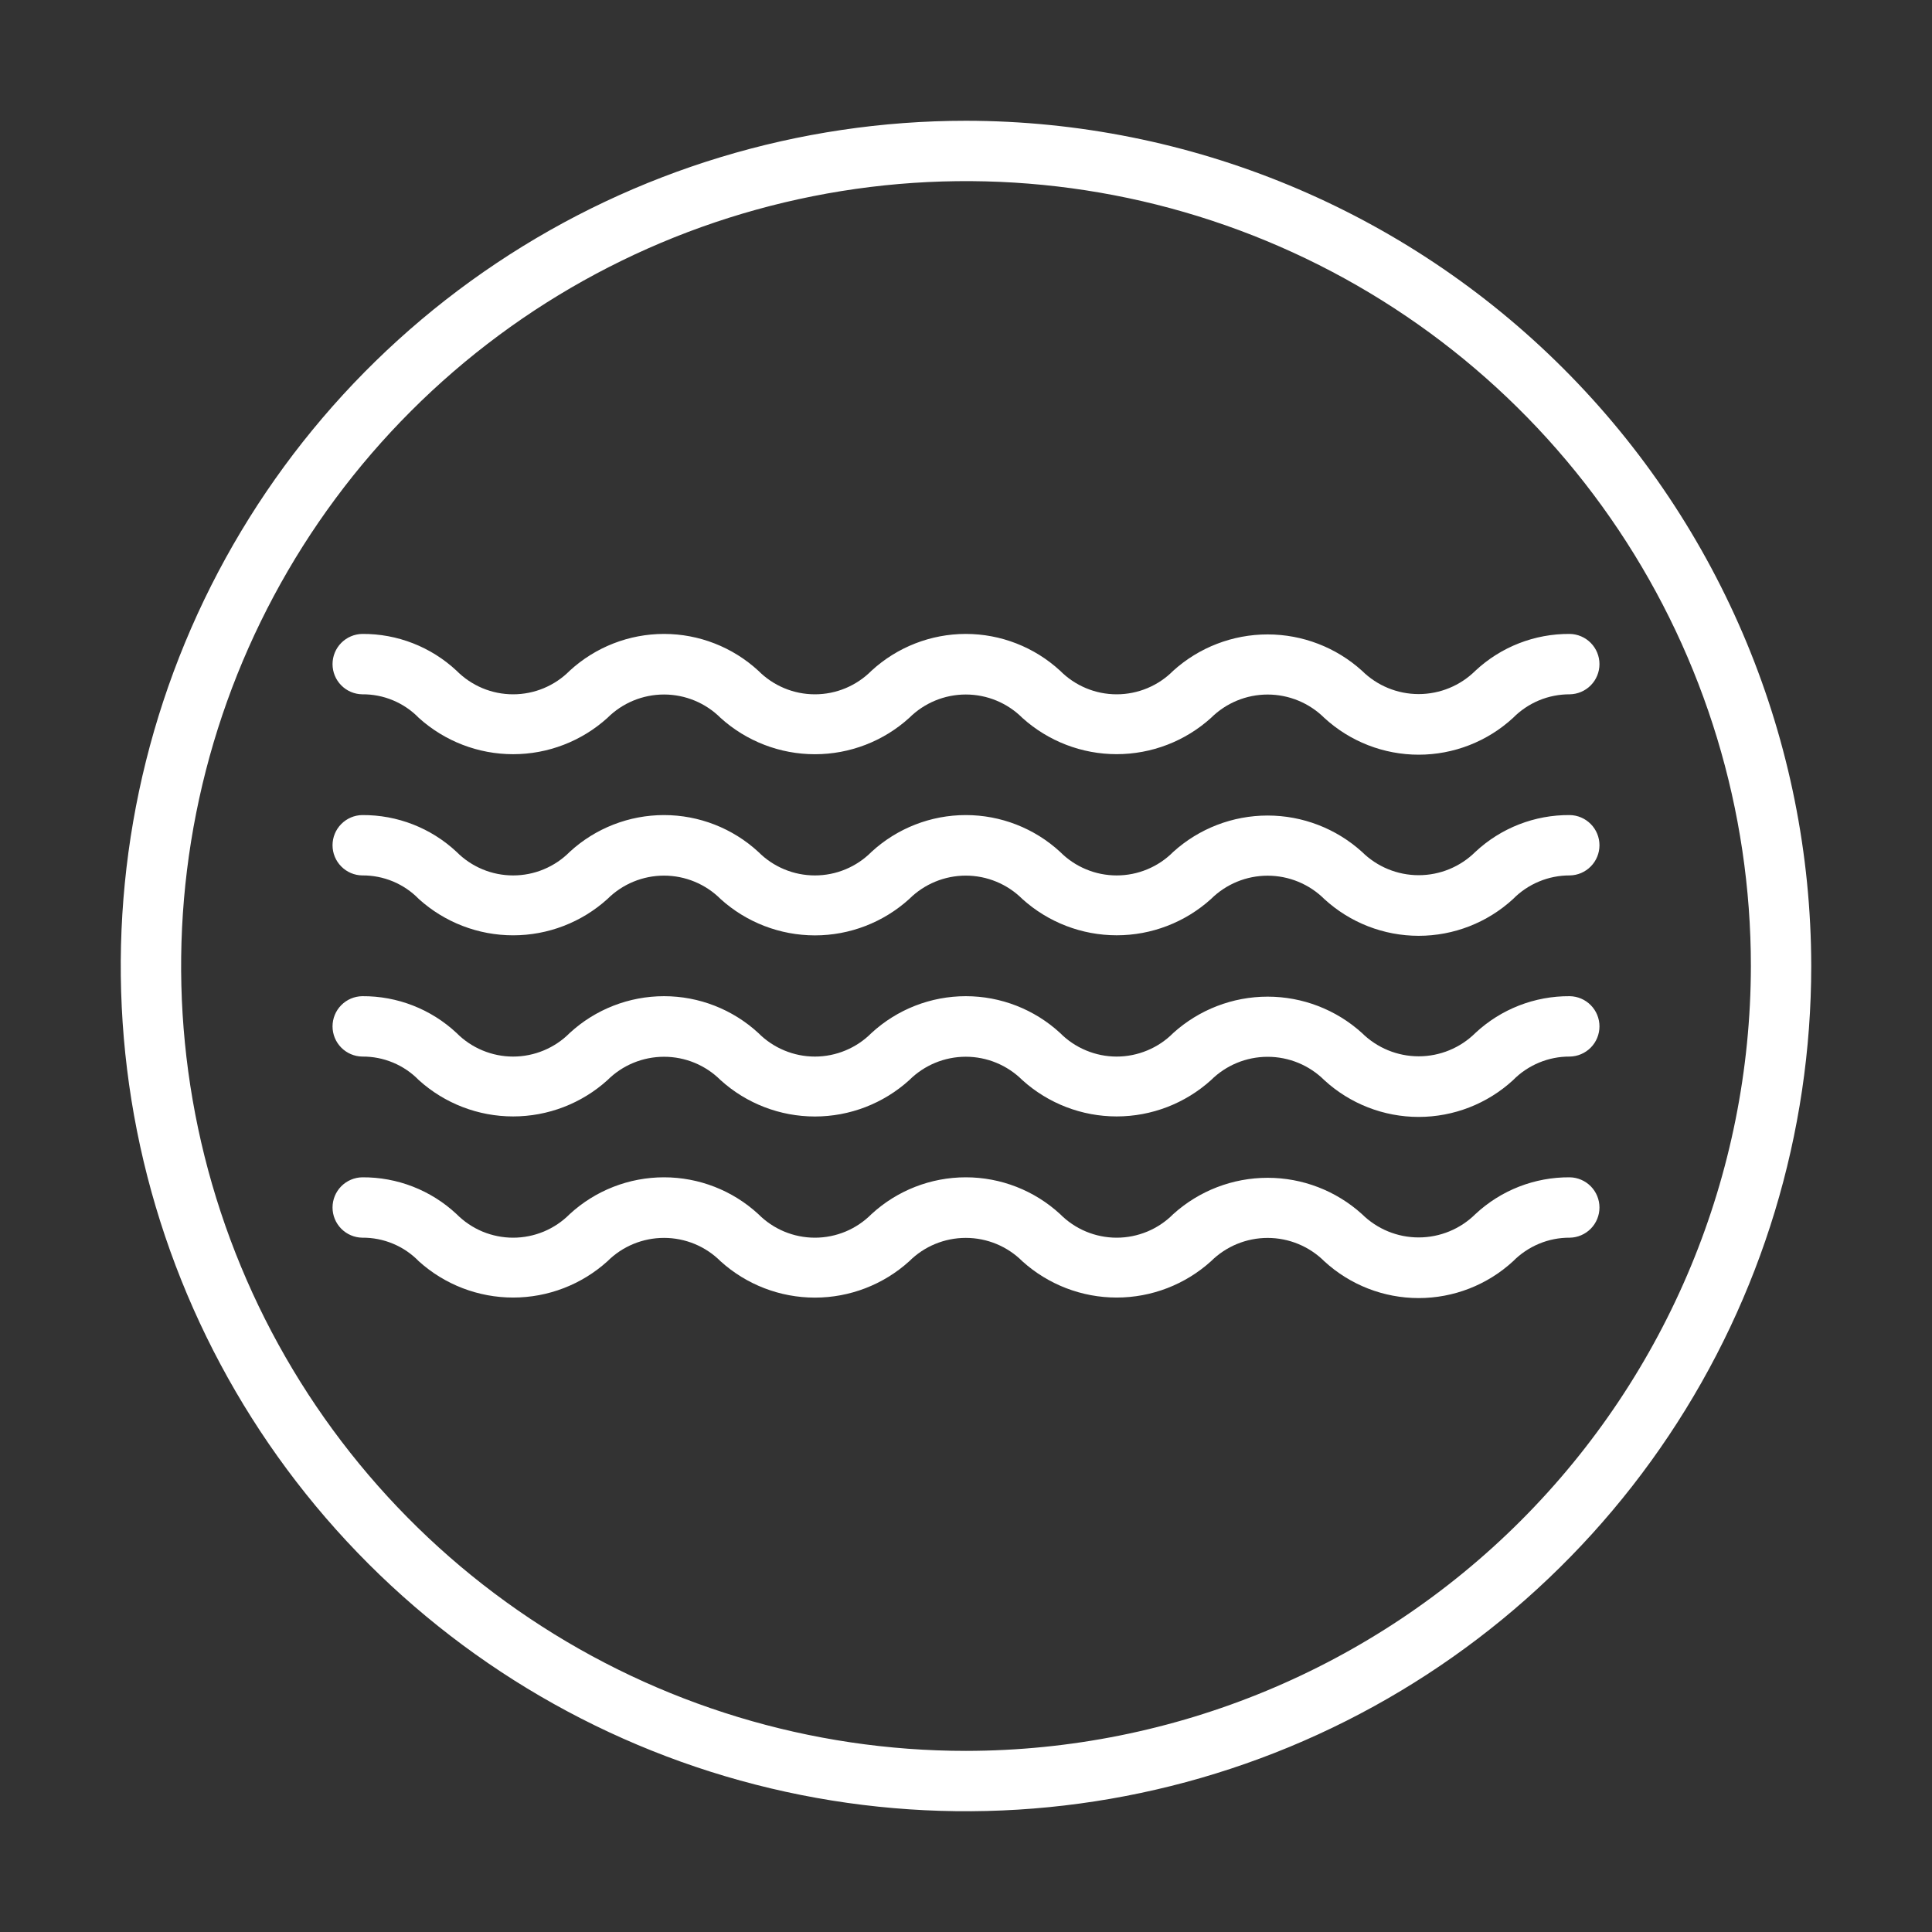 <svg width="59" height="59" viewBox="0 0 59 59" fill="none" xmlns="http://www.w3.org/2000/svg">
<rect x="0" y="0" width="59" height="59" fill="#333333" stroke="none"/>
<path d="M29.5 3.688C24.395 3.688 19.404 5.201 15.159 8.038C10.915 10.874 7.606 14.905 5.652 19.622C3.699 24.339 3.188 29.529 4.183 34.536C5.179 39.543 7.638 44.142 11.248 47.752C14.858 51.362 19.457 53.821 24.464 54.816C29.471 55.812 34.661 55.301 39.378 53.348C44.095 51.394 48.126 48.086 50.962 43.841C53.799 39.596 55.312 34.605 55.312 29.5C55.305 22.657 52.583 16.095 47.744 11.256C42.905 6.417 36.344 3.695 29.5 3.688ZM29.5 53.469C24.759 53.469 20.125 52.063 16.184 49.429C12.242 46.796 9.17 43.052 7.356 38.672C5.542 34.293 5.067 29.473 5.992 24.824C6.917 20.174 9.199 15.904 12.552 12.552C15.904 9.199 20.174 6.917 24.824 5.992C29.473 5.067 34.293 5.542 38.672 7.356C43.052 9.17 46.796 12.242 49.429 16.184C52.063 20.125 53.469 24.759 53.469 29.5C53.462 35.855 50.934 41.947 46.441 46.441C41.947 50.934 35.855 53.462 29.5 53.469Z" fill="white"/>
<path d="M11.062 21.203C11.384 21.2 11.703 21.262 12 21.386C12.297 21.51 12.566 21.692 12.79 21.923C13.579 22.636 14.606 23.032 15.67 23.032C16.734 23.032 17.761 22.637 18.55 21.923C19.009 21.466 19.63 21.209 20.278 21.209C20.925 21.209 21.547 21.466 22.005 21.923C22.794 22.637 23.821 23.033 24.886 23.033C25.95 23.033 26.977 22.638 27.766 21.923C28.225 21.466 28.846 21.209 29.494 21.209C30.141 21.209 30.762 21.465 31.221 21.923C32.011 22.636 33.037 23.031 34.101 23.031C35.165 23.031 36.191 22.637 36.981 21.924C37.441 21.467 38.063 21.21 38.711 21.21C39.36 21.21 39.982 21.467 40.442 21.923C41.228 22.646 42.256 23.047 43.324 23.047C44.392 23.047 45.42 22.646 46.206 21.923C46.432 21.694 46.702 21.512 46.999 21.388C47.296 21.265 47.615 21.202 47.938 21.203C48.179 21.199 48.41 21.101 48.58 20.928C48.75 20.756 48.845 20.523 48.845 20.281C48.845 20.039 48.75 19.807 48.58 19.634C48.41 19.462 48.179 19.363 47.938 19.359C46.868 19.351 45.837 19.753 45.056 20.483C44.595 20.939 43.973 21.196 43.324 21.196C42.675 21.196 42.053 20.94 41.592 20.483C40.802 19.769 39.775 19.374 38.711 19.374C37.646 19.374 36.619 19.769 35.829 20.483C35.603 20.711 35.334 20.892 35.037 21.016C34.74 21.14 34.422 21.203 34.101 21.203C33.78 21.203 33.462 21.14 33.166 21.016C32.869 20.892 32.6 20.711 32.374 20.483C31.589 19.761 30.561 19.359 29.494 19.359C28.427 19.359 27.399 19.761 26.614 20.483C26.387 20.711 26.118 20.892 25.822 21.016C25.525 21.14 25.207 21.203 24.886 21.203C24.564 21.203 24.246 21.14 23.95 21.016C23.653 20.892 23.384 20.711 23.158 20.483C22.373 19.761 21.345 19.359 20.278 19.359C19.211 19.359 18.183 19.761 17.398 20.483C17.172 20.711 16.902 20.892 16.606 21.016C16.309 21.14 15.991 21.203 15.67 21.203C15.349 21.203 15.031 21.14 14.734 21.016C14.438 20.892 14.169 20.711 13.943 20.483C13.162 19.754 12.131 19.351 11.063 19.359C10.821 19.363 10.59 19.462 10.42 19.634C10.25 19.807 10.155 20.039 10.155 20.281C10.155 20.523 10.25 20.756 10.42 20.928C10.59 21.101 10.82 21.199 11.062 21.203Z" fill="white"/>
<path d="M47.938 24.891C46.868 24.882 45.837 25.284 45.056 26.014C44.595 26.471 43.973 26.727 43.324 26.727C42.675 26.727 42.053 26.471 41.592 26.014C40.802 25.3 39.775 24.905 38.711 24.905C37.646 24.905 36.619 25.3 35.829 26.015C35.603 26.243 35.334 26.424 35.037 26.547C34.74 26.671 34.422 26.734 34.101 26.734C33.78 26.734 33.462 26.671 33.166 26.547C32.869 26.424 32.6 26.243 32.374 26.015C31.589 25.292 30.561 24.891 29.494 24.891C28.427 24.891 27.399 25.292 26.614 26.015C26.387 26.243 26.118 26.424 25.822 26.547C25.525 26.671 25.207 26.734 24.886 26.734C24.564 26.734 24.246 26.671 23.95 26.547C23.653 26.424 23.384 26.243 23.158 26.015C22.373 25.292 21.345 24.891 20.278 24.891C19.211 24.891 18.183 25.292 17.398 26.015C17.172 26.243 16.902 26.424 16.606 26.547C16.309 26.671 15.991 26.734 15.67 26.734C15.349 26.734 15.031 26.671 14.734 26.547C14.438 26.424 14.169 26.243 13.943 26.015C13.162 25.285 12.131 24.883 11.063 24.891C10.821 24.894 10.59 24.993 10.42 25.166C10.25 25.338 10.155 25.57 10.155 25.812C10.155 26.055 10.25 26.287 10.42 26.459C10.59 26.632 10.82 26.731 11.062 26.734C11.384 26.731 11.703 26.794 12 26.917C12.297 27.041 12.566 27.224 12.79 27.454C13.579 28.168 14.606 28.563 15.67 28.563C16.734 28.563 17.761 28.168 18.55 27.454C19.009 26.997 19.63 26.74 20.278 26.74C20.925 26.74 21.547 26.997 22.005 27.454C22.794 28.169 23.821 28.564 24.886 28.565C25.95 28.565 26.977 28.169 27.766 27.454C28.225 26.997 28.846 26.74 29.494 26.74C30.141 26.74 30.762 26.997 31.221 27.454C32.011 28.167 33.037 28.562 34.101 28.562C35.165 28.563 36.191 28.168 36.981 27.455C37.441 26.998 38.063 26.742 38.711 26.742C39.36 26.742 39.982 26.998 40.442 27.455C41.228 28.177 42.256 28.578 43.324 28.578C44.392 28.578 45.42 28.177 46.206 27.455C46.432 27.225 46.702 27.043 46.999 26.92C47.296 26.796 47.615 26.733 47.938 26.734C48.179 26.731 48.41 26.632 48.58 26.459C48.75 26.287 48.845 26.055 48.845 25.812C48.845 25.57 48.75 25.338 48.58 25.166C48.41 24.993 48.179 24.894 47.938 24.891Z" fill="white"/>
<path d="M47.938 30.422C46.868 30.414 45.837 30.816 45.056 31.545C44.595 32.002 43.973 32.258 43.324 32.258C42.675 32.258 42.053 32.002 41.592 31.546C40.802 30.831 39.775 30.436 38.711 30.436C37.646 30.436 36.619 30.832 35.829 31.546C35.603 31.774 35.334 31.955 35.037 32.078C34.74 32.202 34.422 32.266 34.101 32.266C33.78 32.266 33.462 32.202 33.166 32.078C32.869 31.955 32.6 31.774 32.374 31.546C31.589 30.823 30.561 30.422 29.494 30.422C28.427 30.422 27.399 30.823 26.614 31.546C26.387 31.774 26.118 31.955 25.822 32.078C25.525 32.202 25.207 32.266 24.886 32.266C24.564 32.266 24.246 32.202 23.95 32.078C23.653 31.955 23.384 31.774 23.158 31.546C22.373 30.823 21.345 30.422 20.278 30.422C19.211 30.422 18.183 30.823 17.398 31.546C17.172 31.774 16.902 31.955 16.606 32.078C16.309 32.202 15.991 32.266 15.67 32.266C15.349 32.266 15.031 32.202 14.734 32.078C14.438 31.955 14.169 31.774 13.943 31.546C13.162 30.816 12.131 30.414 11.063 30.422C10.821 30.426 10.59 30.524 10.42 30.697C10.25 30.869 10.155 31.102 10.155 31.344C10.155 31.586 10.25 31.818 10.42 31.991C10.59 32.163 10.82 32.262 11.062 32.266C11.384 32.263 11.703 32.325 12 32.449C12.297 32.572 12.566 32.755 12.79 32.985C13.579 33.699 14.606 34.094 15.67 34.094C16.734 34.094 17.761 33.699 18.55 32.986C19.009 32.528 19.63 32.272 20.278 32.272C20.925 32.271 21.547 32.528 22.005 32.985C22.794 33.7 23.821 34.096 24.886 34.096C25.95 34.096 26.977 33.7 27.766 32.986C28.225 32.528 28.846 32.271 29.494 32.271C30.141 32.271 30.762 32.528 31.221 32.985C32.011 33.699 33.037 34.094 34.101 34.094C35.165 34.094 36.191 33.699 36.981 32.986C37.441 32.529 38.063 32.273 38.711 32.273C39.36 32.273 39.982 32.529 40.442 32.986C41.228 33.708 42.256 34.109 43.324 34.109C44.392 34.109 45.42 33.708 46.206 32.986C46.432 32.756 46.702 32.575 46.999 32.451C47.296 32.327 47.615 32.264 47.938 32.266C48.179 32.262 48.41 32.163 48.58 31.991C48.75 31.818 48.845 31.586 48.845 31.344C48.845 31.102 48.75 30.869 48.58 30.697C48.41 30.524 48.179 30.426 47.938 30.422Z" fill="white"/>
<path d="M47.938 35.953C46.868 35.945 45.837 36.347 45.056 37.077C44.595 37.533 43.973 37.789 43.324 37.789C42.675 37.79 42.053 37.533 41.592 37.077C40.802 36.363 39.775 35.967 38.711 35.968C37.646 35.968 36.619 36.363 35.829 37.077C35.603 37.305 35.334 37.486 35.037 37.61C34.74 37.733 34.422 37.797 34.101 37.797C33.78 37.797 33.462 37.733 33.166 37.61C32.869 37.486 32.6 37.305 32.374 37.077C31.589 36.354 30.561 35.953 29.494 35.953C28.427 35.953 27.399 36.354 26.614 37.077C26.387 37.305 26.118 37.486 25.822 37.61C25.525 37.733 25.207 37.797 24.886 37.797C24.564 37.797 24.246 37.733 23.95 37.61C23.653 37.486 23.384 37.305 23.158 37.077C22.373 36.354 21.345 35.953 20.278 35.953C19.211 35.953 18.183 36.354 17.398 37.077C17.172 37.305 16.902 37.486 16.606 37.61C16.309 37.733 15.991 37.797 15.67 37.797C15.349 37.797 15.031 37.733 14.734 37.61C14.438 37.486 14.169 37.305 13.943 37.077C13.162 36.347 12.131 35.945 11.063 35.953C10.821 35.957 10.59 36.056 10.42 36.228C10.25 36.401 10.155 36.633 10.155 36.875C10.155 37.117 10.25 37.349 10.42 37.522C10.59 37.694 10.82 37.793 11.062 37.797C11.384 37.794 11.703 37.856 12 37.98C12.297 38.103 12.566 38.286 12.79 38.517C13.579 39.23 14.606 39.625 15.67 39.625C16.734 39.625 17.761 39.23 18.55 38.517C19.009 38.059 19.63 37.803 20.278 37.803C20.925 37.803 21.547 38.059 22.005 38.517C22.794 39.231 23.821 39.627 24.886 39.627C25.95 39.627 26.977 39.231 27.766 38.517C28.225 38.059 28.846 37.803 29.494 37.803C30.141 37.803 30.762 38.059 31.221 38.517C32.011 39.23 33.037 39.625 34.101 39.625C35.165 39.625 36.191 39.23 36.981 38.517C37.441 38.06 38.063 37.804 38.711 37.804C39.36 37.804 39.982 38.06 40.442 38.517C41.228 39.24 42.256 39.641 43.324 39.641C44.392 39.641 45.42 39.24 46.206 38.517C46.432 38.288 46.702 38.106 46.999 37.982C47.296 37.858 47.615 37.795 47.938 37.797C48.179 37.793 48.41 37.694 48.58 37.522C48.75 37.349 48.845 37.117 48.845 36.875C48.845 36.633 48.75 36.401 48.58 36.228C48.41 36.056 48.179 35.957 47.938 35.953Z" fill="white"/>
</svg>
